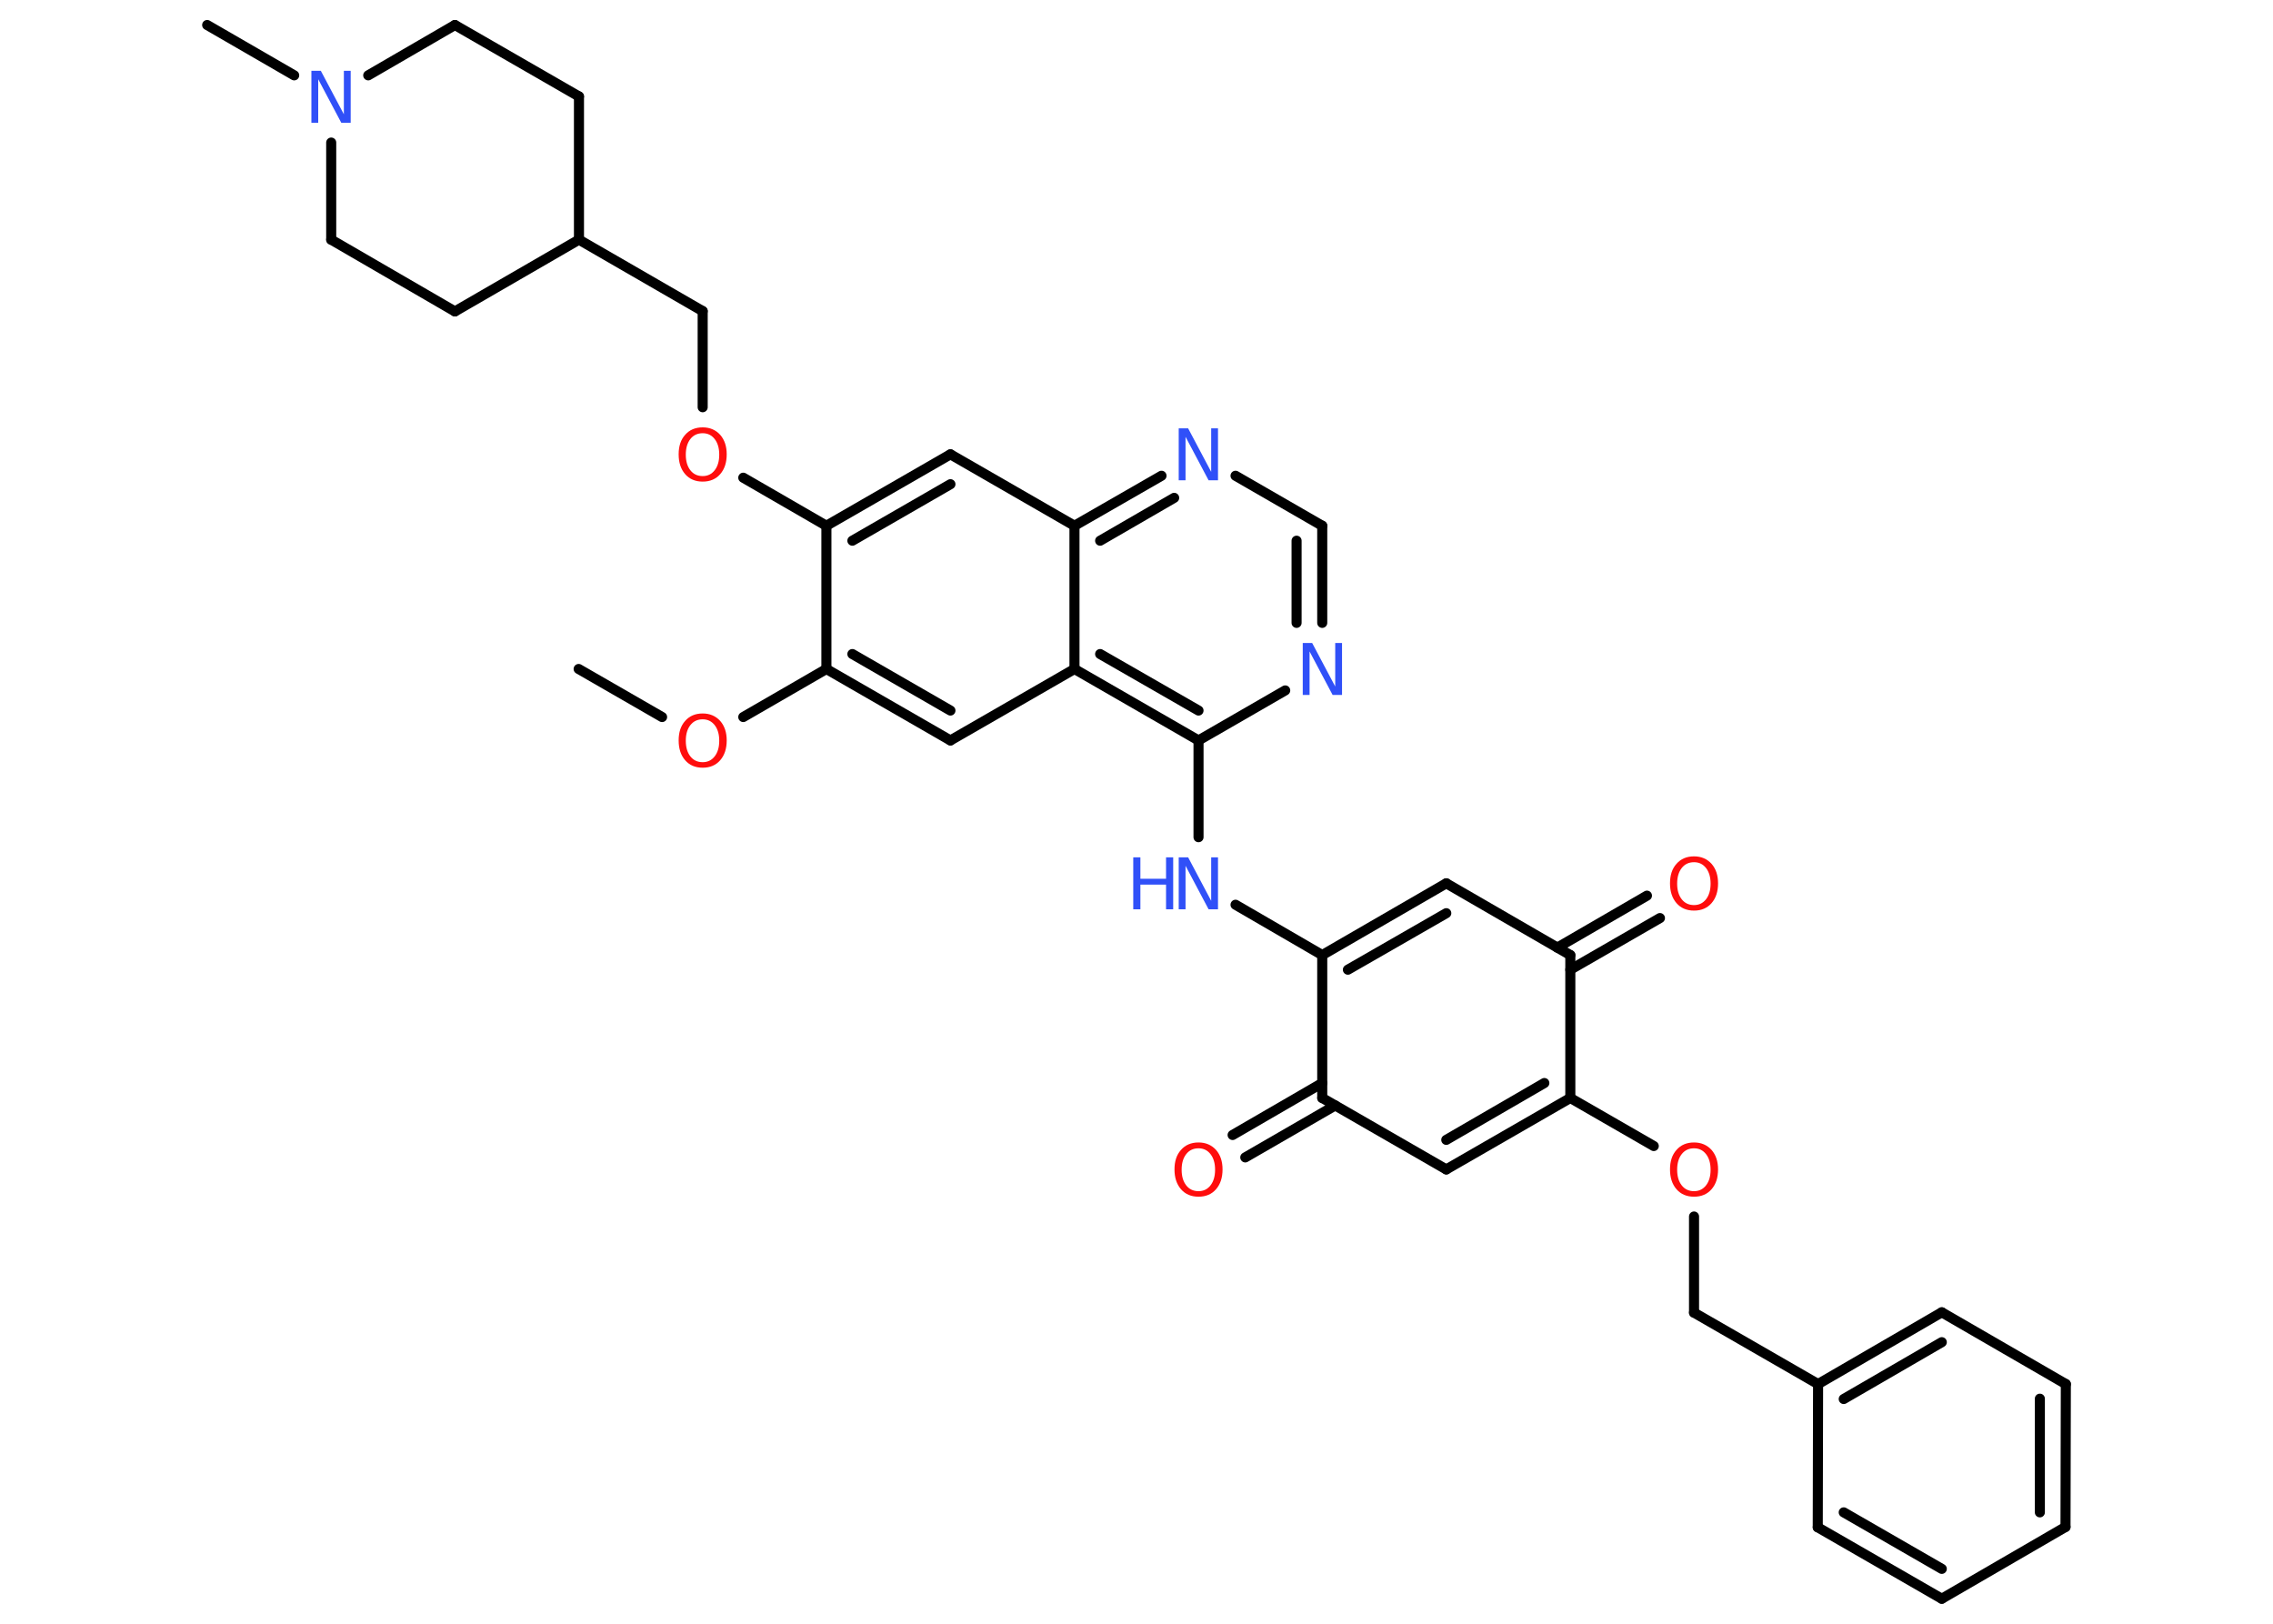<?xml version='1.0' encoding='UTF-8'?>
<!DOCTYPE svg PUBLIC "-//W3C//DTD SVG 1.1//EN" "http://www.w3.org/Graphics/SVG/1.1/DTD/svg11.dtd">
<svg version='1.2' xmlns='http://www.w3.org/2000/svg' xmlns:xlink='http://www.w3.org/1999/xlink' width='70.0mm' height='50.0mm' viewBox='0 0 70.0 50.0'>
  <desc>Generated by the Chemistry Development Kit (http://github.com/cdk)</desc>
  <g stroke-linecap='round' stroke-linejoin='round' stroke='#000000' stroke-width='.31' fill='#FF0D0D'>
    <rect x='.0' y='.0' width='70.0' height='50.0' fill='#FFFFFF' stroke='none'/>
    <g id='mol1' class='mol'>
      <line id='mol1bnd1' class='bond' x1='17.82' y1='20.6' x2='20.39' y2='22.08'/>
      <line id='mol1bnd2' class='bond' x1='22.89' y1='22.08' x2='25.45' y2='20.6'/>
      <g id='mol1bnd3' class='bond'>
        <line x1='25.45' y1='20.6' x2='29.27' y2='22.8'/>
        <line x1='26.25' y1='20.14' x2='29.27' y2='21.88'/>
      </g>
      <line id='mol1bnd4' class='bond' x1='29.27' y1='22.8' x2='33.09' y2='20.6'/>
      <g id='mol1bnd5' class='bond'>
        <line x1='33.09' y1='20.6' x2='36.91' y2='22.8'/>
        <line x1='33.88' y1='20.14' x2='36.91' y2='21.88'/>
      </g>
      <line id='mol1bnd6' class='bond' x1='36.91' y1='22.8' x2='36.91' y2='25.78'/>
      <line id='mol1bnd7' class='bond' x1='38.05' y1='27.86' x2='40.72' y2='29.41'/>
      <g id='mol1bnd8' class='bond'>
        <line x1='44.54' y1='27.2' x2='40.72' y2='29.41'/>
        <line x1='44.54' y1='28.12' x2='41.51' y2='29.86'/>
      </g>
      <line id='mol1bnd9' class='bond' x1='44.54' y1='27.2' x2='48.36' y2='29.41'/>
      <g id='mol1bnd10' class='bond'>
        <line x1='47.96' y1='29.18' x2='50.72' y2='27.58'/>
        <line x1='48.36' y1='29.86' x2='51.12' y2='28.27'/>
      </g>
      <line id='mol1bnd11' class='bond' x1='48.36' y1='29.41' x2='48.36' y2='33.81'/>
      <line id='mol1bnd12' class='bond' x1='48.36' y1='33.81' x2='50.93' y2='35.29'/>
      <line id='mol1bnd13' class='bond' x1='52.17' y1='37.46' x2='52.17' y2='40.42'/>
      <line id='mol1bnd14' class='bond' x1='52.17' y1='40.42' x2='55.99' y2='42.62'/>
      <g id='mol1bnd15' class='bond'>
        <line x1='59.8' y1='40.41' x2='55.99' y2='42.62'/>
        <line x1='59.8' y1='41.33' x2='56.78' y2='43.08'/>
      </g>
      <line id='mol1bnd16' class='bond' x1='59.8' y1='40.41' x2='63.62' y2='42.62'/>
      <g id='mol1bnd17' class='bond'>
        <line x1='63.61' y1='47.02' x2='63.62' y2='42.62'/>
        <line x1='62.82' y1='46.57' x2='62.82' y2='43.07'/>
      </g>
      <line id='mol1bnd18' class='bond' x1='63.61' y1='47.02' x2='59.8' y2='49.23'/>
      <g id='mol1bnd19' class='bond'>
        <line x1='55.98' y1='47.03' x2='59.8' y2='49.23'/>
        <line x1='56.78' y1='46.57' x2='59.8' y2='48.31'/>
      </g>
      <line id='mol1bnd20' class='bond' x1='55.99' y1='42.62' x2='55.98' y2='47.03'/>
      <g id='mol1bnd21' class='bond'>
        <line x1='44.54' y1='36.01' x2='48.36' y2='33.81'/>
        <line x1='44.54' y1='35.1' x2='47.56' y2='33.35'/>
      </g>
      <line id='mol1bnd22' class='bond' x1='44.54' y1='36.01' x2='40.72' y2='33.81'/>
      <line id='mol1bnd23' class='bond' x1='40.72' y1='29.41' x2='40.72' y2='33.81'/>
      <g id='mol1bnd24' class='bond'>
        <line x1='41.12' y1='34.04' x2='38.35' y2='35.64'/>
        <line x1='40.72' y1='33.35' x2='37.96' y2='34.95'/>
      </g>
      <line id='mol1bnd25' class='bond' x1='36.91' y1='22.8' x2='39.58' y2='21.26'/>
      <g id='mol1bnd26' class='bond'>
        <line x1='40.72' y1='19.18' x2='40.72' y2='16.19'/>
        <line x1='39.93' y1='19.18' x2='39.93' y2='16.65'/>
      </g>
      <line id='mol1bnd27' class='bond' x1='40.72' y1='16.19' x2='38.05' y2='14.65'/>
      <g id='mol1bnd28' class='bond'>
        <line x1='35.77' y1='14.65' x2='33.09' y2='16.19'/>
        <line x1='36.16' y1='15.33' x2='33.88' y2='16.65'/>
      </g>
      <line id='mol1bnd29' class='bond' x1='33.09' y1='20.6' x2='33.09' y2='16.19'/>
      <line id='mol1bnd30' class='bond' x1='33.09' y1='16.19' x2='29.27' y2='13.99'/>
      <g id='mol1bnd31' class='bond'>
        <line x1='29.27' y1='13.99' x2='25.45' y2='16.19'/>
        <line x1='29.27' y1='14.91' x2='26.25' y2='16.65'/>
      </g>
      <line id='mol1bnd32' class='bond' x1='25.45' y1='20.6' x2='25.45' y2='16.19'/>
      <line id='mol1bnd33' class='bond' x1='25.45' y1='16.19' x2='22.89' y2='14.71'/>
      <line id='mol1bnd34' class='bond' x1='21.64' y1='12.54' x2='21.64' y2='9.58'/>
      <line id='mol1bnd35' class='bond' x1='21.64' y1='9.58' x2='17.83' y2='7.38'/>
      <line id='mol1bnd36' class='bond' x1='17.83' y1='7.38' x2='17.83' y2='2.97'/>
      <line id='mol1bnd37' class='bond' x1='17.83' y1='2.97' x2='14.01' y2='.77'/>
      <line id='mol1bnd38' class='bond' x1='14.01' y1='.77' x2='11.34' y2='2.32'/>
      <line id='mol1bnd39' class='bond' x1='9.06' y1='2.32' x2='6.38' y2='.77'/>
      <line id='mol1bnd40' class='bond' x1='10.2' y1='4.39' x2='10.2' y2='7.38'/>
      <line id='mol1bnd41' class='bond' x1='10.2' y1='7.38' x2='14.01' y2='9.59'/>
      <line id='mol1bnd42' class='bond' x1='17.83' y1='7.38' x2='14.01' y2='9.59'/>
      <path id='mol1atm2' class='atom' d='M21.64 22.15q-.24 .0 -.38 .18q-.14 .18 -.14 .48q.0 .3 .14 .48q.14 .18 .38 .18q.23 .0 .37 -.18q.14 -.18 .14 -.48q.0 -.3 -.14 -.48q-.14 -.18 -.37 -.18zM21.64 21.97q.33 .0 .54 .23q.2 .23 .2 .6q.0 .38 -.2 .61q-.2 .23 -.54 .23q-.34 .0 -.54 -.23q-.2 -.23 -.2 -.61q.0 -.38 .2 -.6q.2 -.23 .54 -.23z' stroke='none'/>
      <g id='mol1atm7' class='atom'>
        <path d='M36.3 26.4h.29l.71 1.34v-1.34h.21v1.6h-.29l-.71 -1.34v1.34h-.21v-1.6z' stroke='none' fill='#3050F8'/>
        <path d='M34.9 26.4h.22v.66h.79v-.66h.22v1.6h-.22v-.76h-.79v.76h-.22v-1.6z' stroke='none' fill='#3050F8'/>
      </g>
      <path id='mol1atm11' class='atom' d='M52.17 26.55q-.24 .0 -.38 .18q-.14 .18 -.14 .48q.0 .3 .14 .48q.14 .18 .38 .18q.23 .0 .37 -.18q.14 -.18 .14 -.48q.0 -.3 -.14 -.48q-.14 -.18 -.37 -.18zM52.17 26.37q.33 .0 .54 .23q.2 .23 .2 .6q.0 .38 -.2 .61q-.2 .23 -.54 .23q-.34 .0 -.54 -.23q-.2 -.23 -.2 -.61q.0 -.38 .2 -.6q.2 -.23 .54 -.23z' stroke='none'/>
      <path id='mol1atm13' class='atom' d='M52.17 35.36q-.24 .0 -.38 .18q-.14 .18 -.14 .48q.0 .3 .14 .48q.14 .18 .38 .18q.23 .0 .37 -.18q.14 -.18 .14 -.48q.0 -.3 -.14 -.48q-.14 -.18 -.37 -.18zM52.17 35.18q.33 .0 .54 .23q.2 .23 .2 .6q.0 .38 -.2 .61q-.2 .23 -.54 .23q-.34 .0 -.54 -.23q-.2 -.23 -.2 -.61q.0 -.38 .2 -.6q.2 -.23 .54 -.23z' stroke='none'/>
      <path id='mol1atm23' class='atom' d='M36.91 35.36q-.24 .0 -.38 .18q-.14 .18 -.14 .48q.0 .3 .14 .48q.14 .18 .38 .18q.23 .0 .37 -.18q.14 -.18 .14 -.48q.0 -.3 -.14 -.48q-.14 -.18 -.37 -.18zM36.91 35.18q.33 .0 .54 .23q.2 .23 .2 .6q.0 .38 -.2 .61q-.2 .23 -.54 .23q-.34 .0 -.54 -.23q-.2 -.23 -.2 -.61q.0 -.38 .2 -.6q.2 -.23 .54 -.23z' stroke='none'/>
      <path id='mol1atm24' class='atom' d='M40.12 19.8h.29l.71 1.34v-1.34h.21v1.6h-.29l-.71 -1.34v1.34h-.21v-1.6z' stroke='none' fill='#3050F8'/>
      <path id='mol1atm26' class='atom' d='M36.3 13.19h.29l.71 1.34v-1.34h.21v1.6h-.29l-.71 -1.34v1.34h-.21v-1.6z' stroke='none' fill='#3050F8'/>
      <path id='mol1atm30' class='atom' d='M21.64 13.34q-.24 .0 -.38 .18q-.14 .18 -.14 .48q.0 .3 .14 .48q.14 .18 .38 .18q.23 .0 .37 -.18q.14 -.18 .14 -.48q.0 -.3 -.14 -.48q-.14 -.18 -.37 -.18zM21.64 13.16q.33 .0 .54 .23q.2 .23 .2 .6q.0 .38 -.2 .61q-.2 .23 -.54 .23q-.34 .0 -.54 -.23q-.2 -.23 -.2 -.61q.0 -.38 .2 -.6q.2 -.23 .54 -.23z' stroke='none'/>
      <path id='mol1atm35' class='atom' d='M9.59 2.18h.29l.71 1.34v-1.34h.21v1.6h-.29l-.71 -1.34v1.34h-.21v-1.6z' stroke='none' fill='#3050F8'/>
    </g>
  </g>
</svg>
